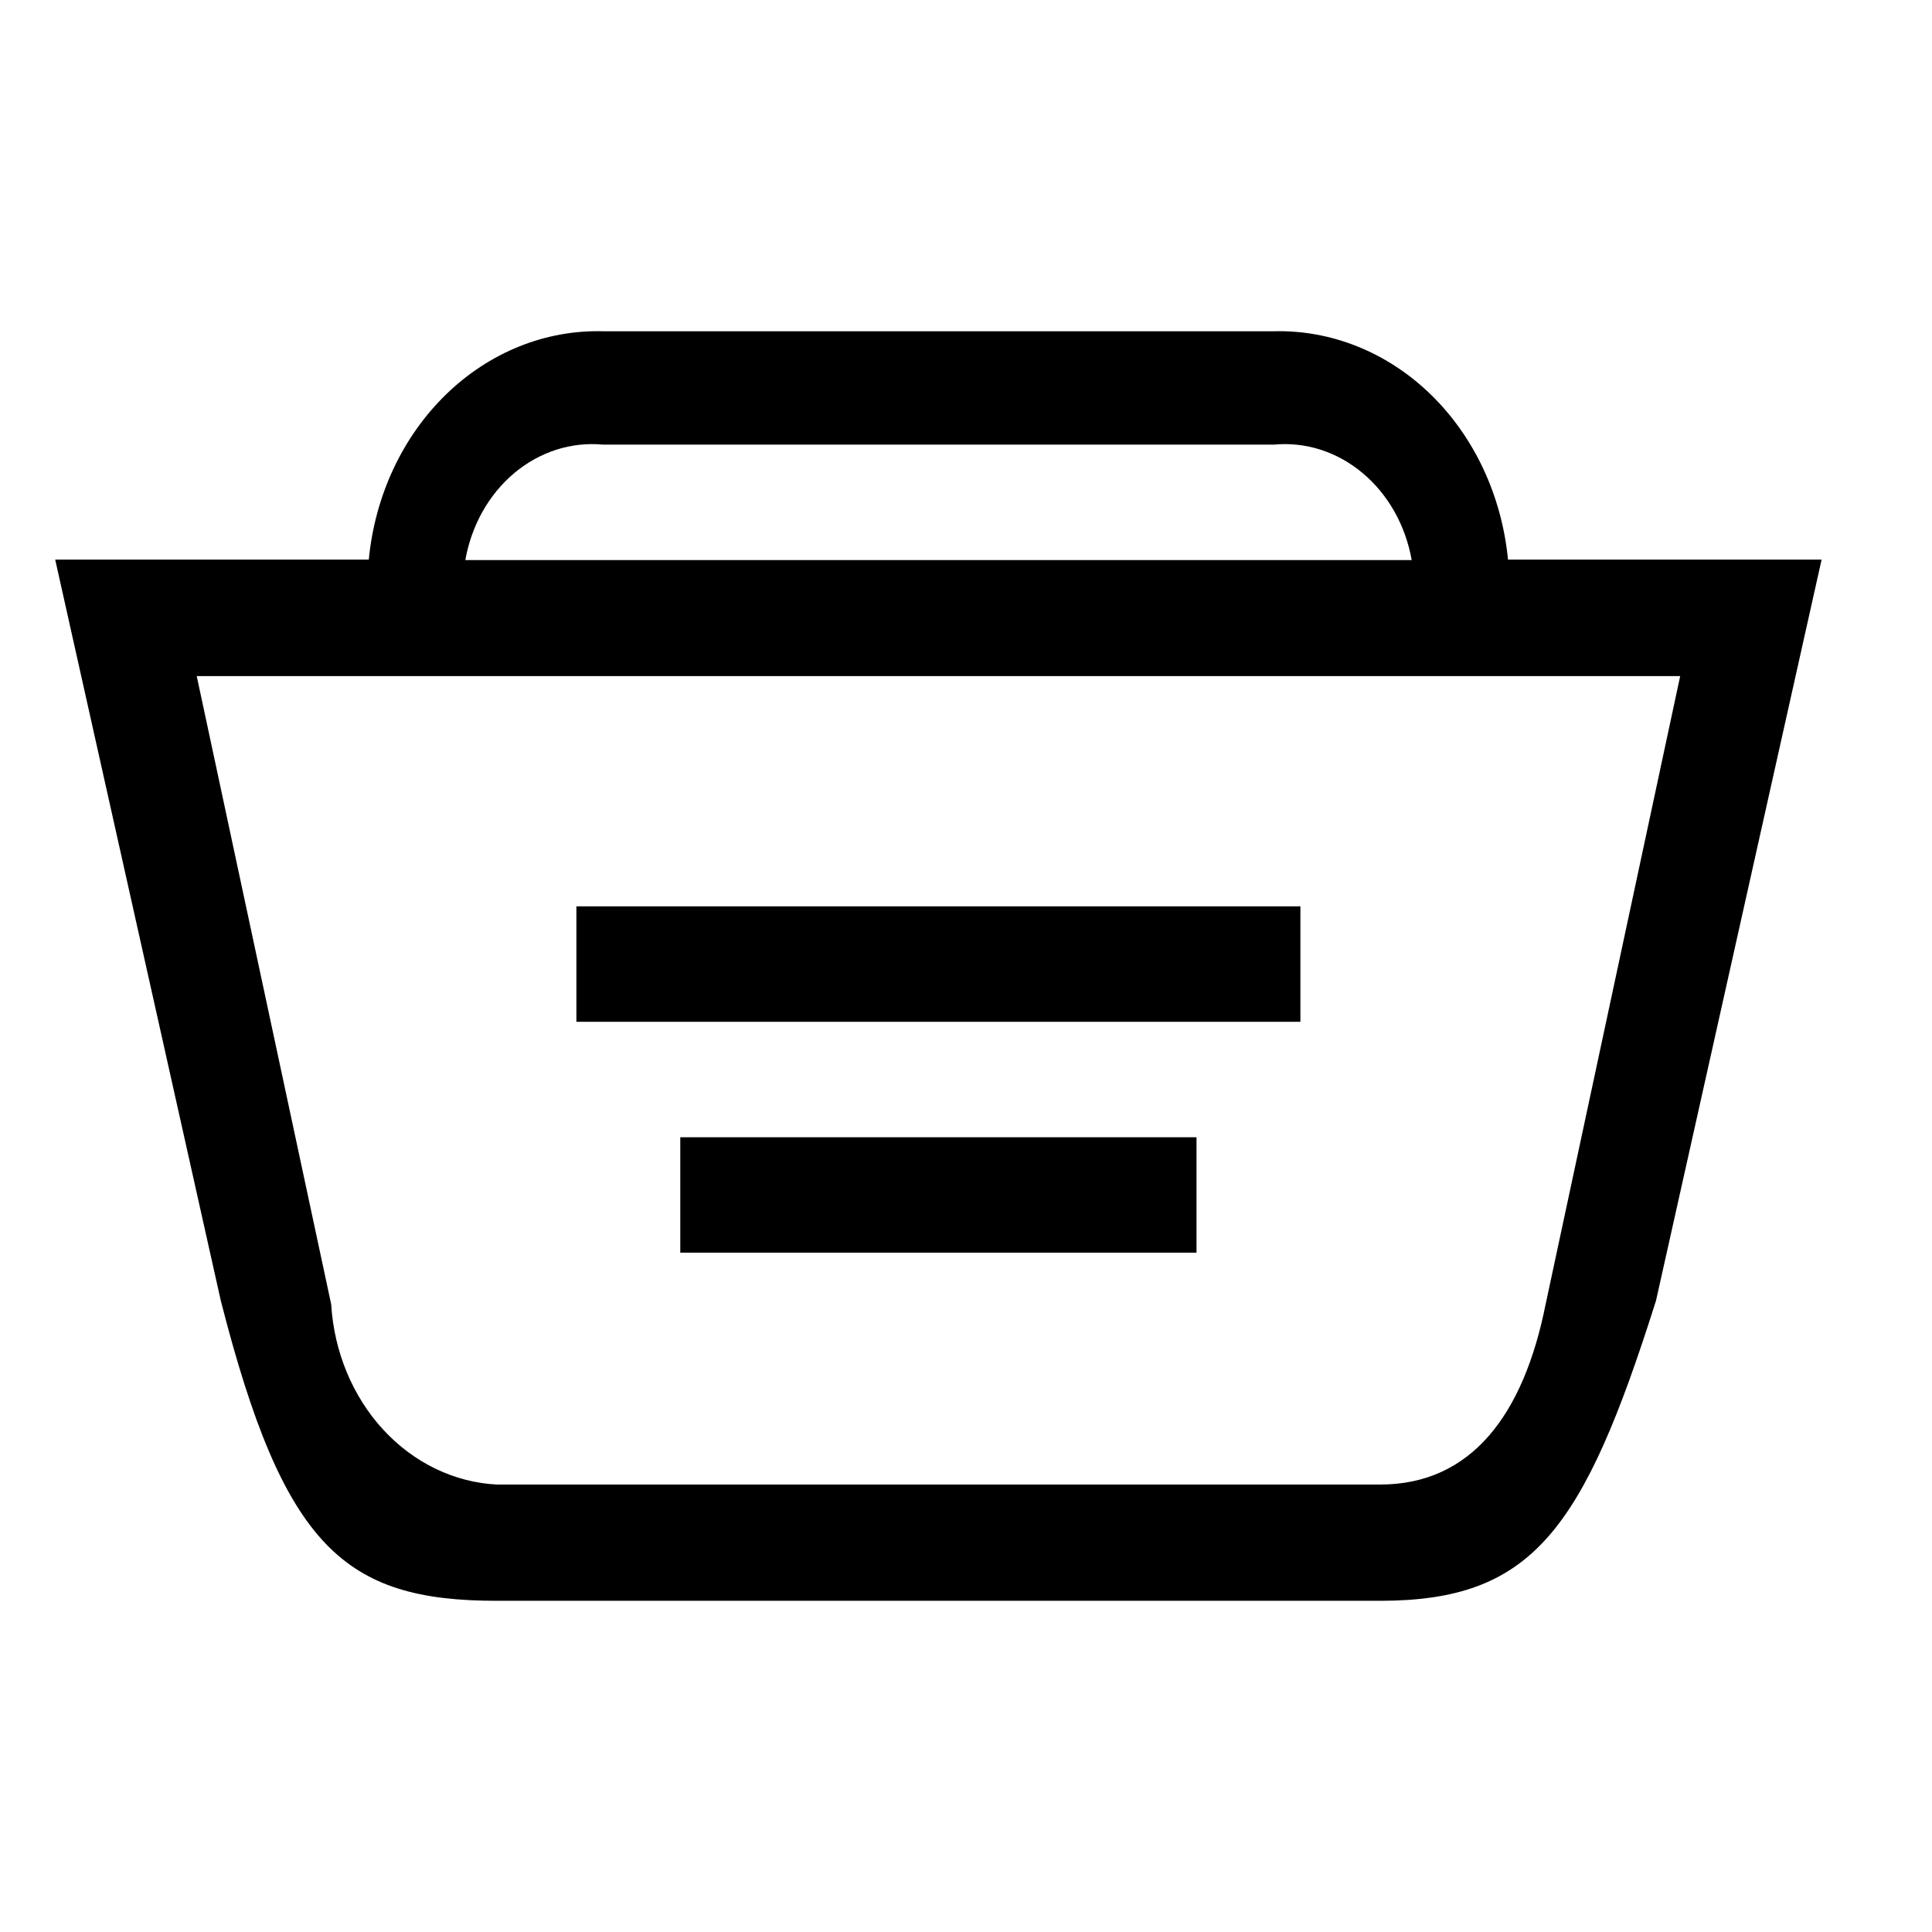 <svg width="35" height="35" viewBox="0 0 35 35" fill="none" xmlns="http://www.w3.org/2000/svg">
<path d="M33 10.138L30 23.563C28.682 27.731 27.761 29 25 29H9C6.239 29 5.141 28.032 4 23.563L1 10.138H6.681C6.792 8.982 7.29 7.916 8.077 7.149C8.863 6.383 9.88 5.973 10.926 6.001H23.074C24.12 5.974 25.137 6.384 25.923 7.15C26.709 7.916 27.207 8.983 27.319 10.138H33ZM6 23.63C6.052 24.488 6.387 25.295 6.94 25.897C7.493 26.499 8.227 26.854 9 26.894H25C26.657 26.894 27.601 25.629 28 23.63L30.438 12.248H3.564L6 23.63ZM23.076 8.055H10.928C10.352 8 9.779 8.183 9.318 8.569C8.857 8.955 8.541 9.517 8.43 10.146H25.574C25.463 9.517 25.146 8.955 24.684 8.569C24.223 8.183 23.652 8 23.076 8.055ZM23.558 18.511H10.442V16.419H23.558V18.511ZM21.676 22.693H12.324V20.602H21.676V22.693Z" fill="black"/>
</svg>
